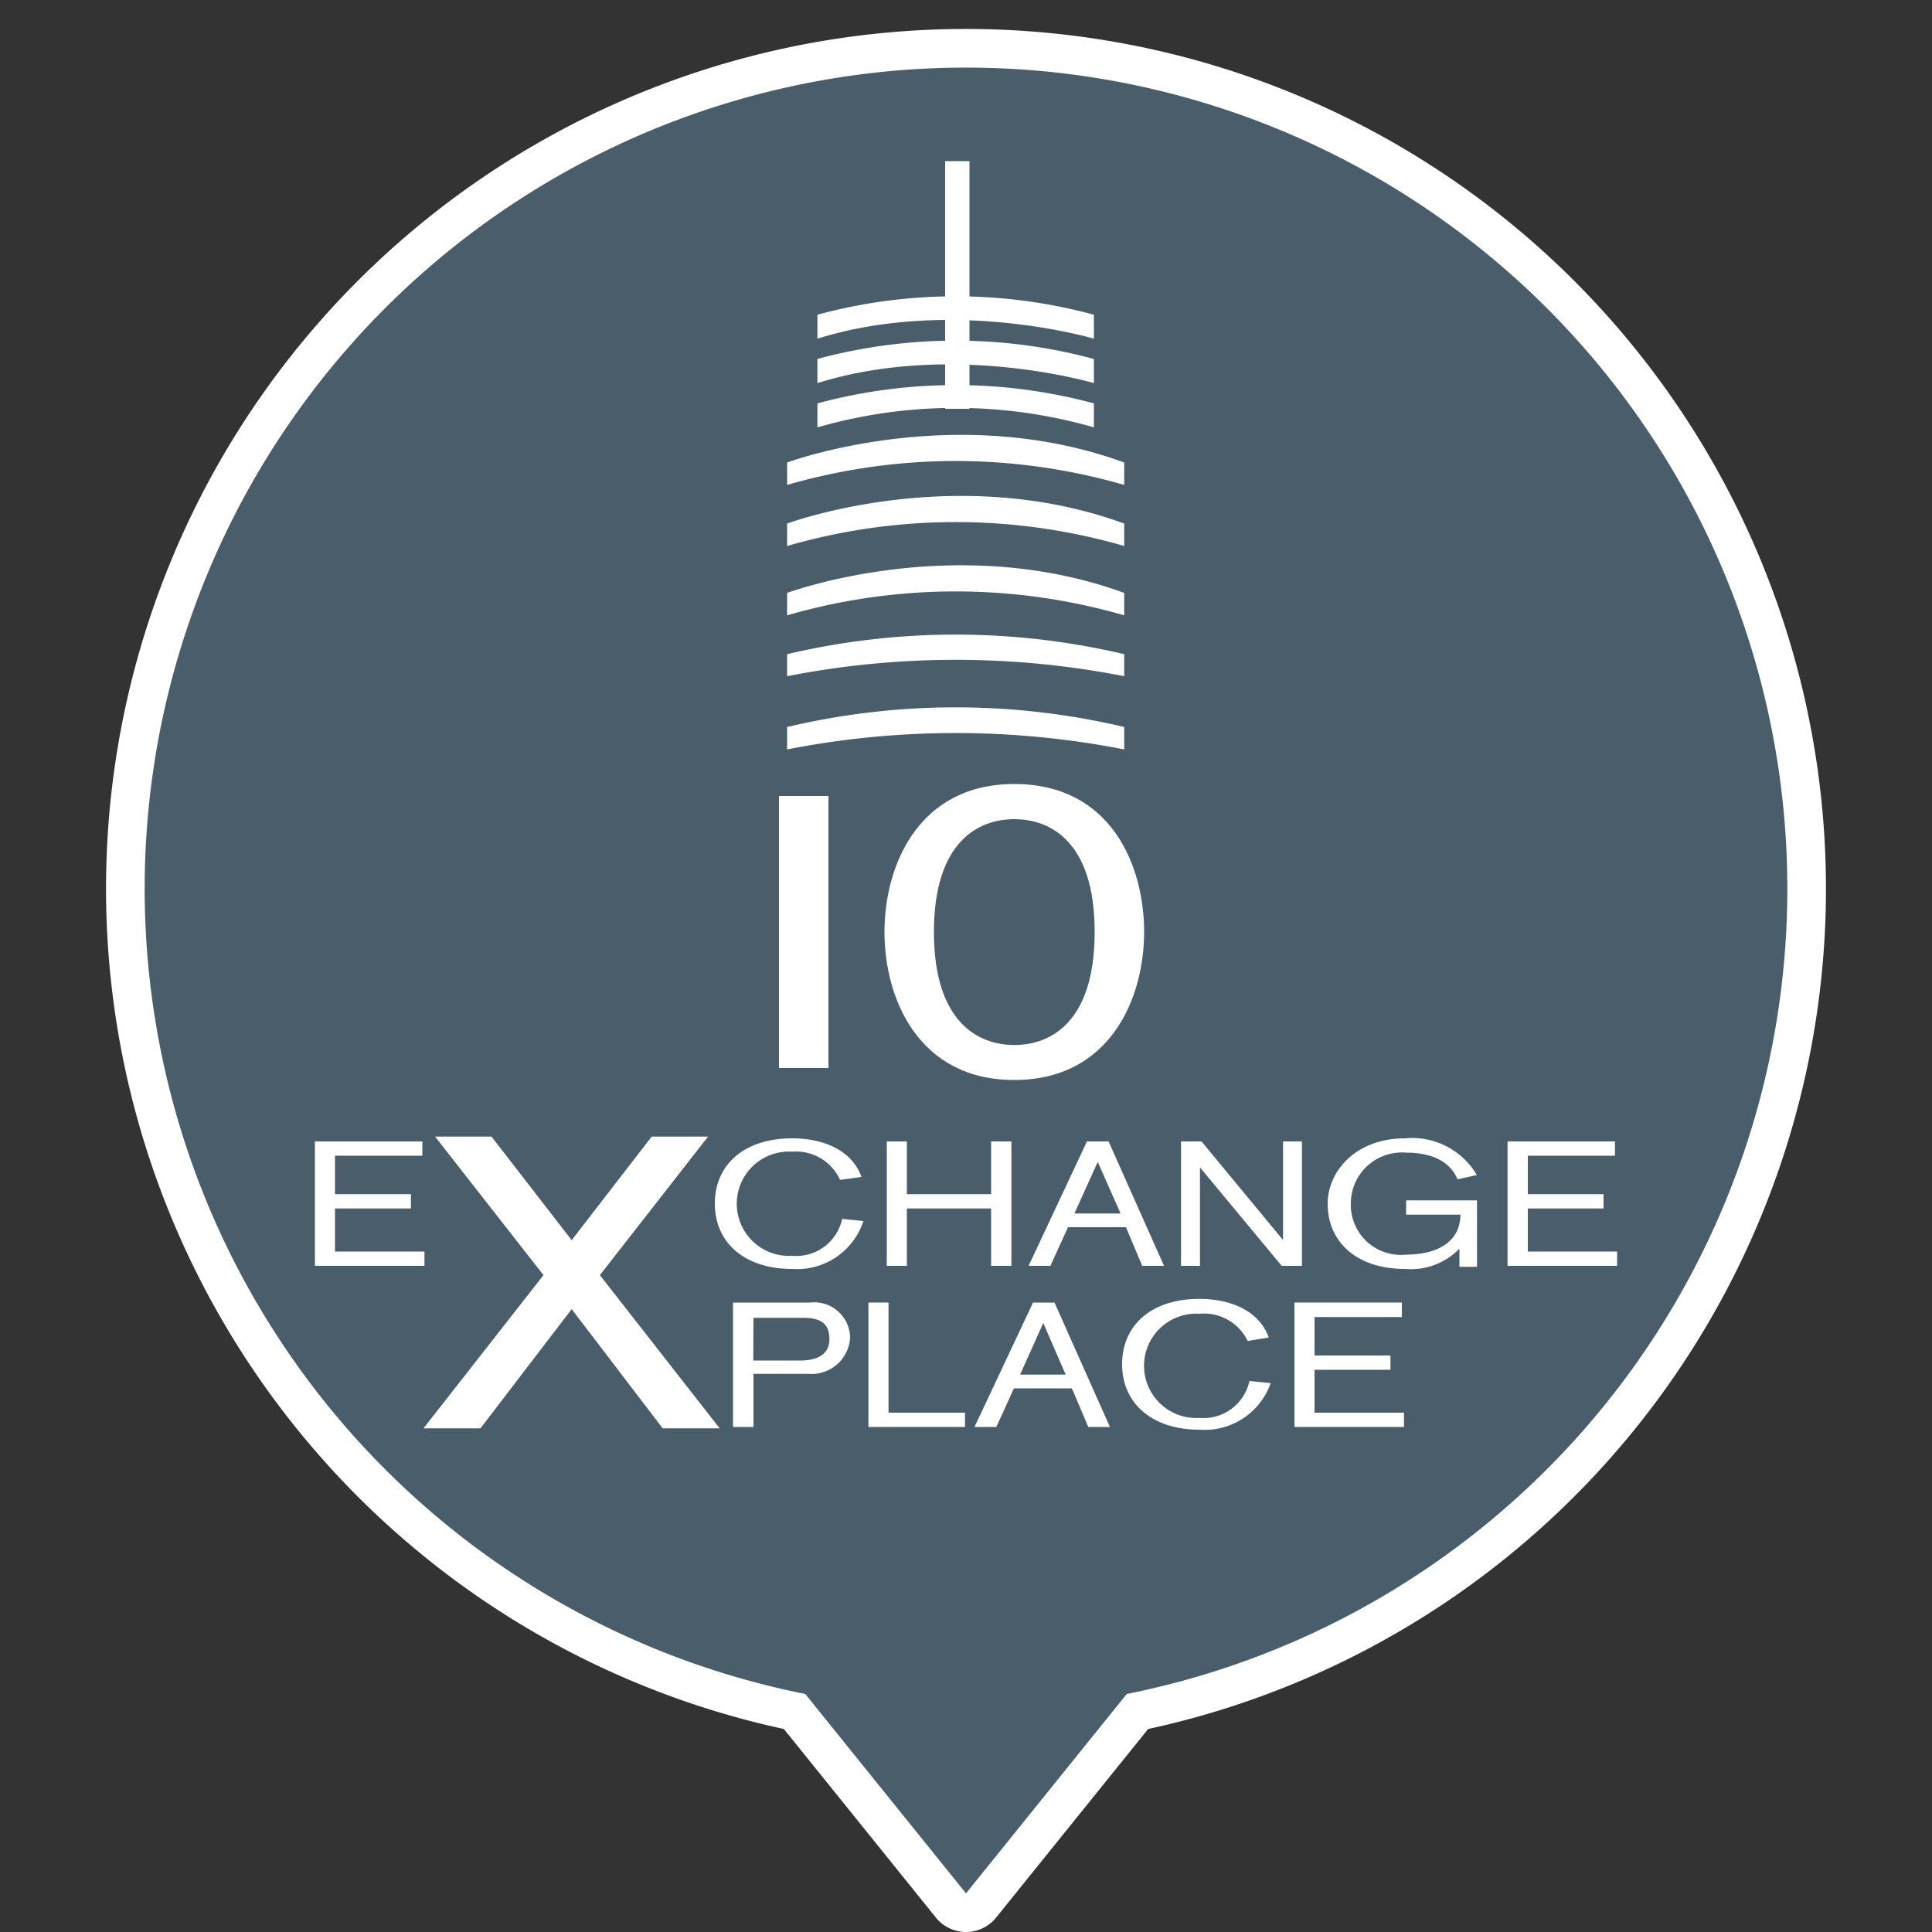 <svg id="Layer_1" data-name="Layer 1" xmlns="http://www.w3.org/2000/svg" viewBox="0 0 100 100"><rect x="0" y="0" width="100" height="100" fill="#333333" stroke="none"/><defs><style>.cls-1{fill:none;stroke:#fff;stroke-linecap:round;stroke-linejoin:round;stroke-width:4px;}.cls-2{fill:#495d6b;}.cls-3{fill:#fff;fill-rule:evenodd;}</style></defs><path class="cls-1" d="M50,3.5a42.5,42.5,0,0,0-8.32,84.18L50,98l8.32-10.32A42.5,42.5,0,0,0,50,3.5Z"/><path class="cls-2" d="M50,3.5a42.5,42.5,0,0,0-8.32,84.18L50,98l8.32-10.32A42.5,42.5,0,0,0,50,3.5Z"/><g id="Page-3"><g id="_10Exchange-Logo" data-name="10Exchange-Logo"><polyline id="Fill-3" class="cls-3" points="40.32 41.2 42.88 41.2 42.88 55.28 40.32 55.28 40.32 41.27"/><path id="Fill-4" class="cls-3" d="M52.5,40.58c5,0,6.72,4.21,6.72,7.66S57.45,55.9,52.5,55.9s-6.72-4.2-6.72-7.66,1.77-7.66,6.72-7.66m0,13.51c1.85,0,4.16-1.15,4.16-5.85S54.35,42.4,52.5,42.4s-4.16,1.15-4.16,5.84,2.31,5.85,4.16,5.85"/><polygon id="Fill-5" class="cls-3" points="28.13 66 22.52 58.83 25.44 58.83 29.59 64.19 33.73 58.83 36.65 58.83 31.05 66 37.25 73.93 34.3 73.93 29.59 67.76 24.87 73.93 21.92 73.93 28.13 66"/><polygon id="Fill-6" class="cls-3" points="16.3 59.08 21.86 59.08 21.86 59.82 17.34 59.82 17.34 61.81 21.27 61.81 21.27 62.55 17.34 62.55 17.34 64.78 21.97 64.78 21.97 65.52 16.3 65.52 16.3 59.08"/><path id="Fill-7" class="cls-3" d="M43.48,61.07A2.5,2.5,0,0,0,41,59.61,2.7,2.7,0,1,0,41,65a2.43,2.43,0,0,0,2.59-1.91l1.1.11A3.61,3.61,0,0,1,41,65.68c-2.47,0-4-1.37-4-3.38s1.51-3.38,4-3.38c1.7,0,3.12.67,3.59,2Z"/><polygon id="Fill-8" class="cls-3" points="45.9 59.08 46.94 59.08 46.94 61.81 51.3 61.81 51.3 59.08 52.35 59.08 52.35 65.52 51.3 65.52 51.3 62.55 46.94 62.55 46.94 65.52 45.9 65.52 45.9 59.08"/><path id="Fill-9" class="cls-3" d="M56.26,59.08h1.12l2.87,6.44H59.12l-.84-2h-3l-.91,2H53.24Zm.56,1.06h0l-1.21,2.67H58Z"/><polygon id="Fill-10" class="cls-3" points="61.13 59.08 62.19 59.08 66.39 64.16 66.41 64.16 66.41 59.08 67.39 59.08 67.39 65.52 66.34 65.52 62.13 60.45 62.11 60.45 62.11 65.52 61.13 65.52 61.13 59.08"/><path id="Fill-11" class="cls-3" d="M75.54,64.63h0a3.51,3.51,0,0,1-2.82,1.05c-2.47,0-4-1.37-4-3.38,0-1.65,1.43-3.38,4-3.38a3.88,3.88,0,0,1,3.72,1.9l-1,.22c-.34-.81-1.16-1.38-2.67-1.38a2.64,2.64,0,0,0-2.85,2.59,2.59,2.59,0,0,0,2.85,2.69c1.66,0,2.82-.69,2.82-2.07H72.78v-.74h3.67v3.44h-.91Z"/><polygon id="Fill-12" class="cls-3" points="78.03 59.08 83.59 59.08 83.59 59.82 79.08 59.82 79.08 61.81 83 61.81 83 62.55 79.08 62.55 79.08 64.78 83.7 64.78 83.7 65.52 78.03 65.52 78.03 59.08"/><path id="Fill-13" class="cls-3" d="M37.94,67.42h4A1.85,1.85,0,0,1,44,69.28a2,2,0,0,1-2.16,1.83H39v2.75H37.94Zm1.05,3h2.42c.9,0,1.52-.32,1.52-1.1s-.4-1.11-1.37-1.11H39Z"/><polygon id="Fill-14" class="cls-3" points="44.95 67.42 45.99 67.42 45.99 73.12 49.95 73.12 49.95 73.86 44.95 73.86 44.95 67.42"/><path id="Fill-15" class="cls-3" d="M53.47,67.42h1.11l2.87,6.44H56.33l-.85-2h-3l-.91,2H50.44ZM54,68.48h0l-1.2,2.67h2.36Z"/><path id="Fill-16" class="cls-3" d="M64.58,69.41A2.51,2.51,0,0,0,62.08,68a2.7,2.7,0,1,0,0,5.39,2.43,2.43,0,0,0,2.59-1.91l1.1.11A3.62,3.62,0,0,1,62.08,74c-2.47,0-4-1.38-4-3.39s1.51-3.38,4-3.38c1.7,0,3.12.67,3.59,2Z"/><polygon id="Fill-17" class="cls-3" points="67 67.42 72.56 67.42 72.56 68.17 68.04 68.17 68.04 70.16 71.97 70.16 71.97 70.9 68.04 70.9 68.04 73.12 72.67 73.12 72.67 73.86 67 73.86 67 67.42"/><path id="Fill-18" class="cls-3" d="M42.31,20.88a27.46,27.46,0,0,1,14.31,0v1.24a25.91,25.91,0,0,0-14.31,0Z"/><path id="Fill-19" class="cls-3" d="M42.31,18.58a27.46,27.46,0,0,1,14.31,0v1.25s-7.34-2.18-14.31,0Z"/><path id="Fill-20" class="cls-3" d="M42.31,16.29a27.34,27.34,0,0,1,14.31,0v1.24s-7.34-2.18-14.31,0Z"/><path id="Fill-21" class="cls-3" d="M40.74,23.94s8.65-3.22,17.45,0V25.1a31.38,31.38,0,0,0-17.45,0Z"/><path id="Fill-22" class="cls-3" d="M40.74,27.1s8.65-3.22,17.45,0v1.16a31.38,31.38,0,0,0-17.45,0Z"/><path id="Fill-23" class="cls-3" d="M40.74,30.69s8.65-3.22,17.45,0v1.16a31.38,31.38,0,0,0-17.45,0Z"/><path id="Fill-24" class="cls-3" d="M40.74,33.86a38.07,38.07,0,0,1,17.45,0V35a45.35,45.35,0,0,0-17.45,0Z"/><path id="Fill-25" class="cls-3" d="M40.74,37.63a37.91,37.91,0,0,1,17.45,0v1.16a45.35,45.35,0,0,0-17.45,0Z"/><polygon id="Fill-26" class="cls-3" points="48.92 21.16 50.18 21.16 50.18 8.34 48.92 8.34 48.92 21.16"/></g></g></svg>